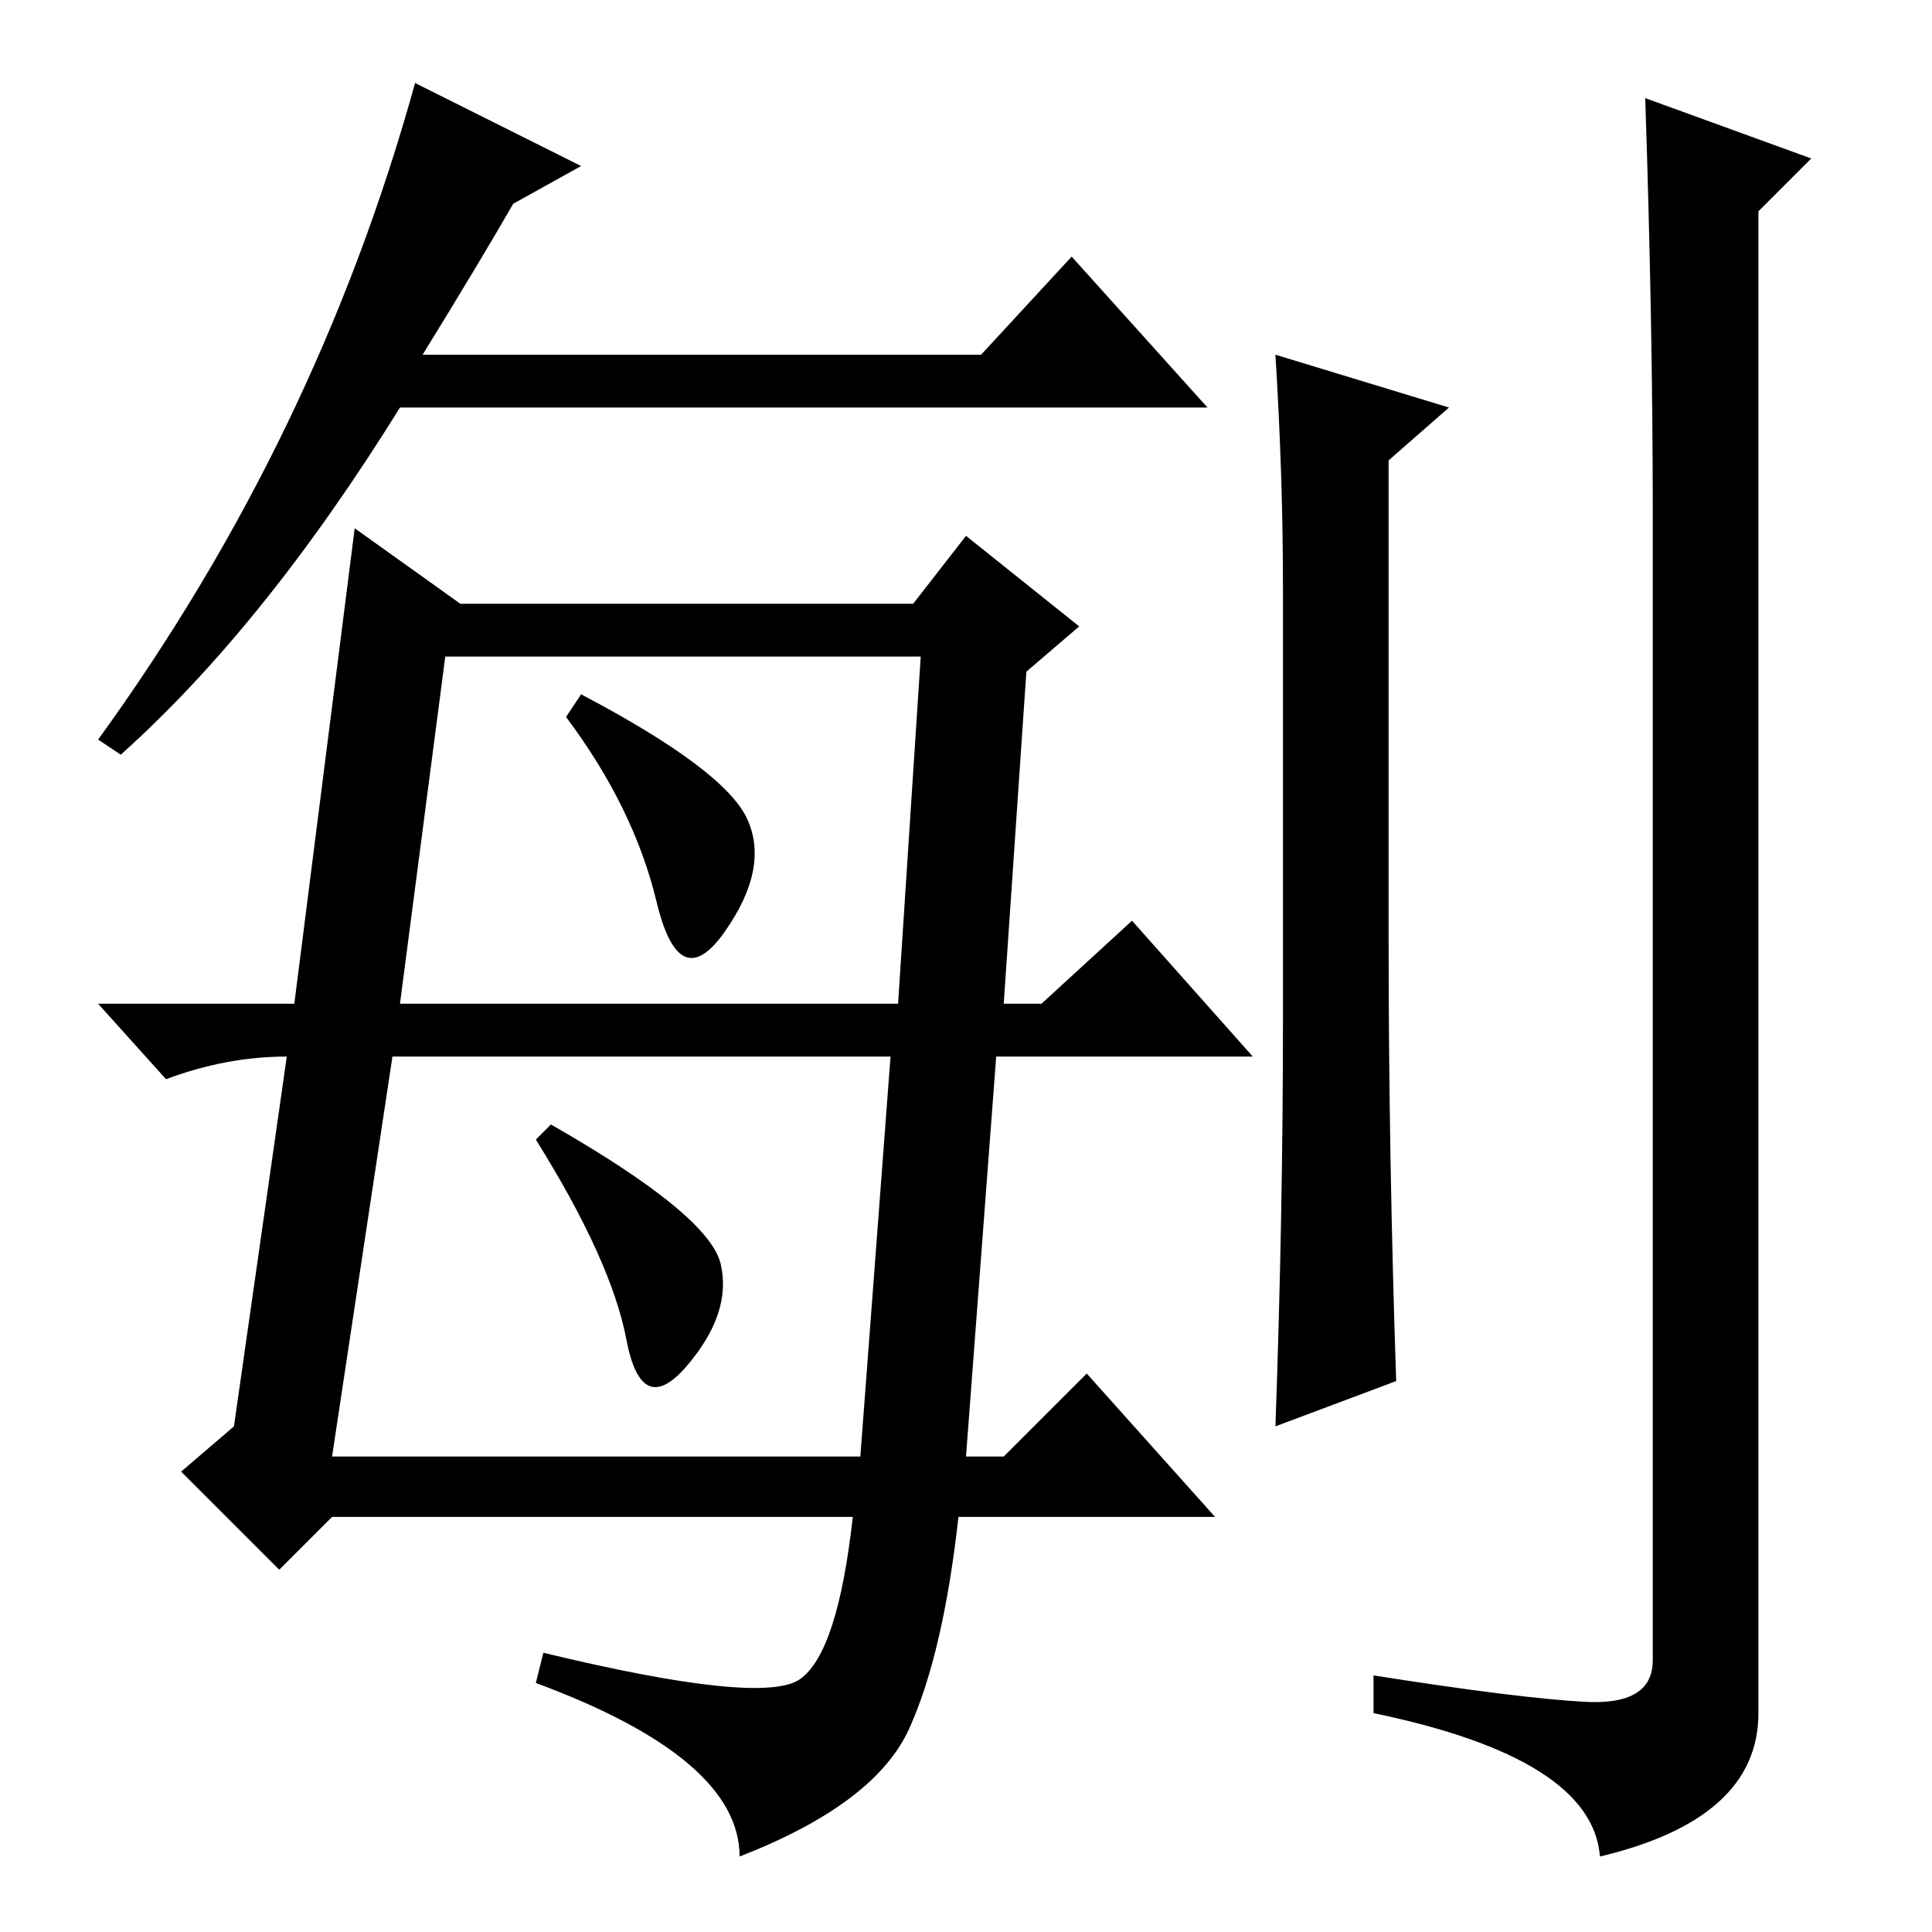 <?xml version="1.0" standalone="no"?>
<!DOCTYPE svg PUBLIC "-//W3C//DTD SVG 1.1//EN" "http://www.w3.org/Graphics/SVG/1.1/DTD/svg11.dtd" >
<svg xmlns="http://www.w3.org/2000/svg" xmlns:xlink="http://www.w3.org/1999/xlink" version="1.1" viewBox="0 -36 256 256">
  <g transform="matrix(1 0 0 -1 0 220)">
   <path fill="currentColor"
d="M169 209l23 -7l-8 -7v-64q0 -28 1 -58l-16 -6q1 28 1 54v57q0 15 -1 31zM219 188q0 25 -1 55l22 -8l-7 -7v-199q0 -14 -21 -19q-1 13 -30 19v5q19 -3 28 -3.5t9 5.5v152zM68 229q-4 -7 -12 -20h74l12 13l18 -20h-107q-18 -29 -37 -46l-3 2q29 40 42 87l22 -11zM122 169
h-63l-6 -46h66zM73 107q21 -12 22.5 -18.5t-4.5 -13.5t-8 3.5t-12 26.5zM118 116h-66l-8 -53h70zM47 186l14 -10h60l7 9l15 -12l-7 -6l-3 -44h5l12 11l16 -18h-34l-4 -53h5l11 11l17 -19h-34q-2 -18 -6.5 -28t-22.5 -17q0 13 -27 23l1 4q29 -7 34 -3.5t7 21.5h-69l-7 -7
l-13 13l7 6l7 49q-8 0 -16 -3l-9 10h26zM77 164q19 -10 22 -16.5t-3 -15t-9 4t-12 24.5z" />
  </g>

</svg>
